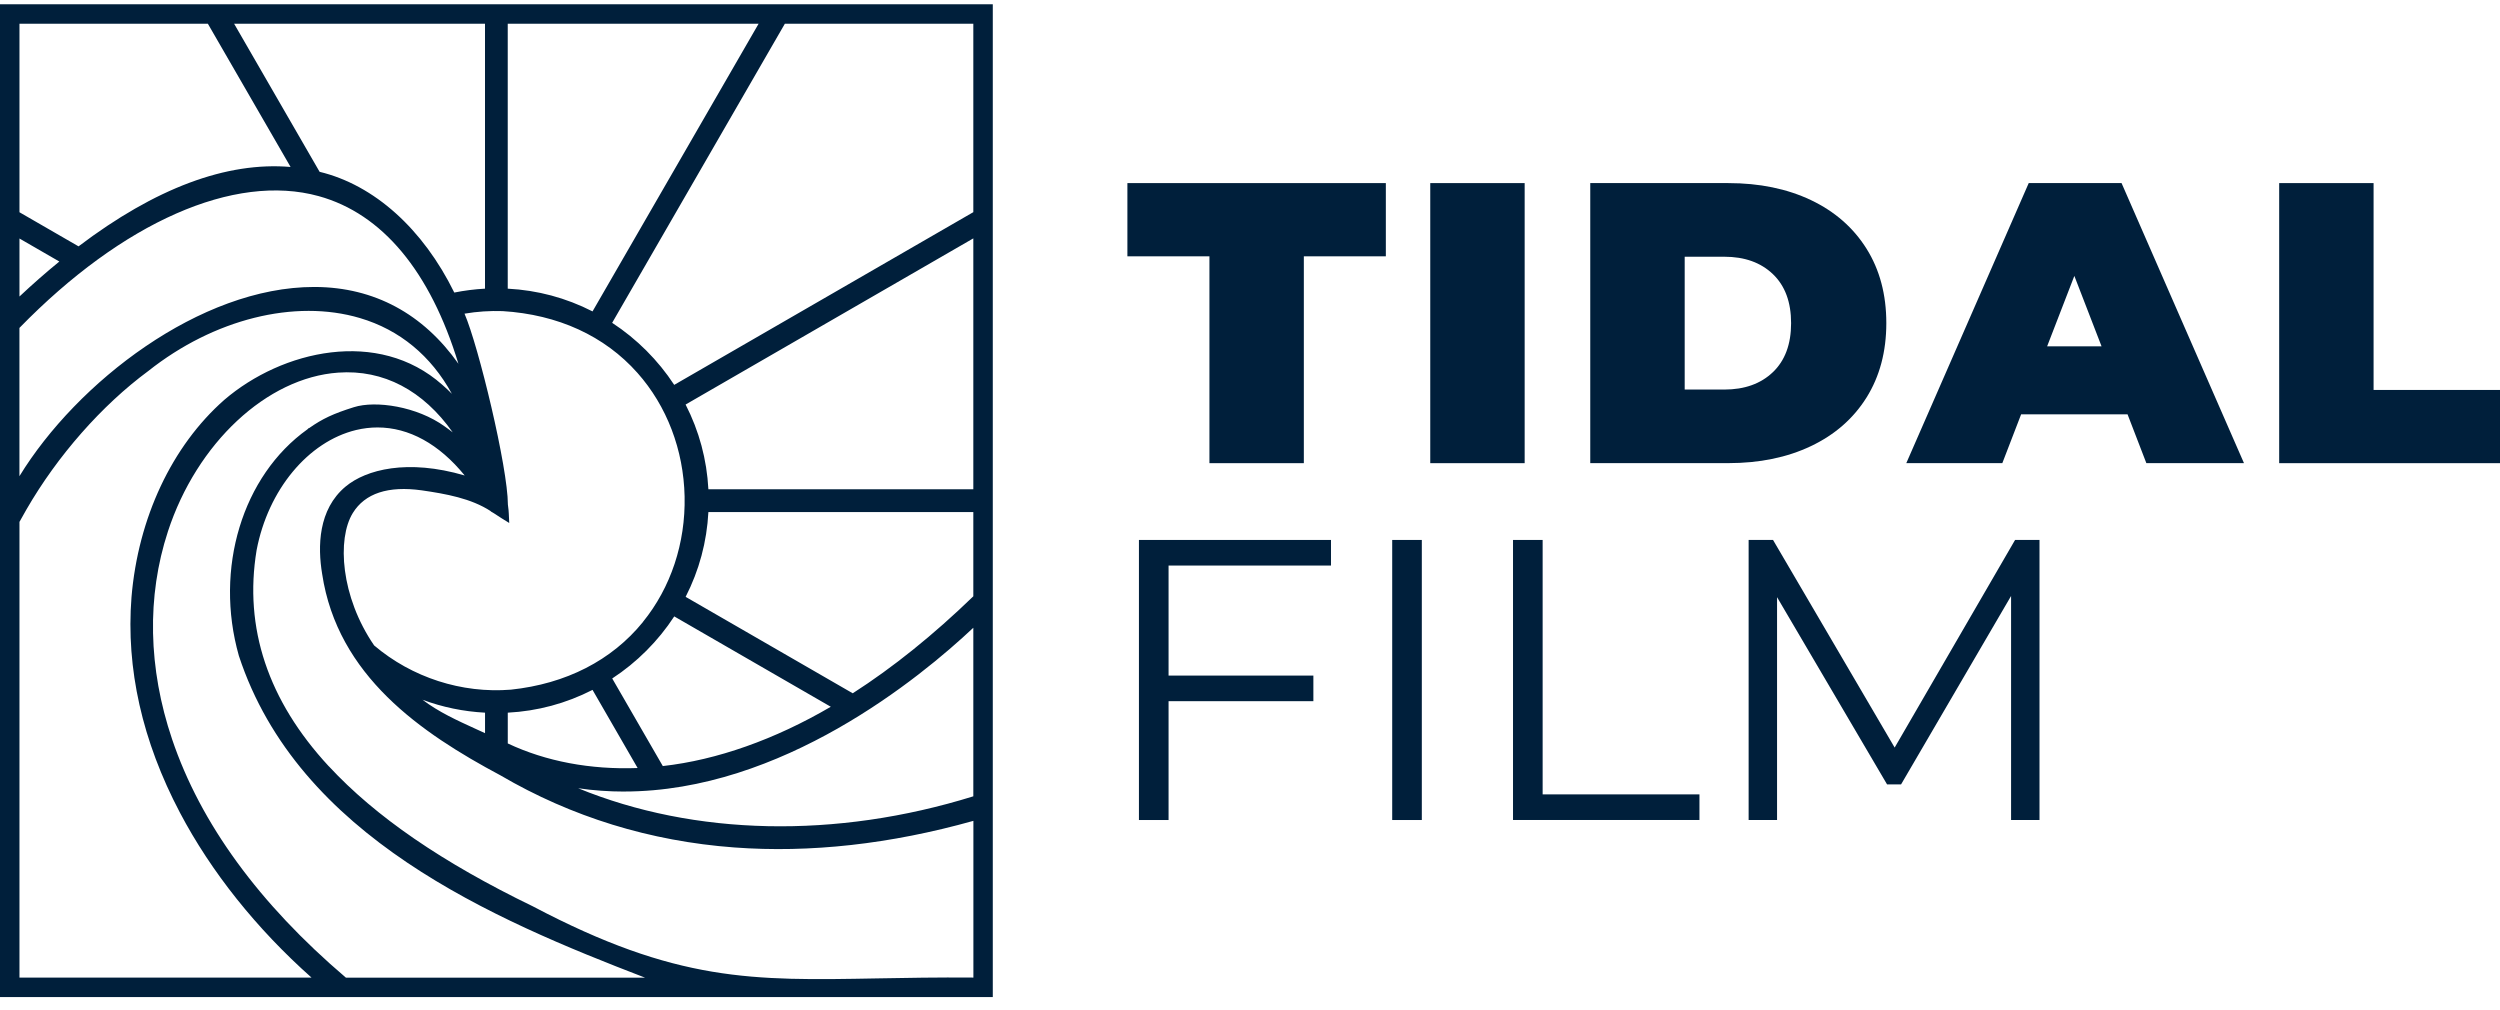 <svg width="146" height="59" viewBox="0 0 146 59" fill="none" xmlns="http://www.w3.org/2000/svg">
<g clip-path="url(#clip0_8113_142)">
<path d="M70.629 14.969H65.84V10.693H80.933V14.969H76.144V27.049H70.631V14.969H70.629Z" fill="#001F3B"/>
<path d="M83.527 10.693H89.04V27.049H83.527V10.693Z" fill="#001F3B"/>
<path d="M92.871 10.693H100.932C102.755 10.693 104.363 11.024 105.758 11.685C107.152 12.349 108.234 13.294 109.005 14.524C109.776 15.755 110.161 17.203 110.161 18.87C110.161 20.537 109.774 21.984 109.005 23.216C108.234 24.447 107.15 25.393 105.758 26.054C104.363 26.717 102.755 27.047 100.932 27.047H92.871V10.693ZM100.699 22.75C101.883 22.75 102.829 22.411 103.537 21.734C104.246 21.056 104.6 20.103 104.6 18.872C104.6 17.64 104.246 16.687 103.537 16.009C102.829 15.331 101.882 14.993 100.699 14.993H98.386V22.75H100.699Z" fill="#001F3B"/>
<path d="M124.249 24.197H118.034L116.936 27.047H111.328L118.478 10.691H123.898L131.048 27.047H125.347L124.249 24.197ZM122.731 20.226L121.142 16.113L119.552 20.226H122.729H122.731Z" fill="#001F3B"/>
<path d="M133.104 10.693H138.617V22.773H146V27.049H133.104V10.693Z" fill="#001F3B"/>
<path d="M68.244 33.03V39.454H76.701V40.949H68.244V47.889H66.514V31.533H77.73V33.028H68.244V33.03Z" fill="#001F3B"/>
<path d="M81.305 31.533H83.034V47.889H81.305V31.533Z" fill="#001F3B"/>
<path d="M88.36 31.533H90.09V46.392H99.248V47.887H88.36V31.531V31.533Z" fill="#001F3B"/>
<path d="M119.107 31.533V47.889H117.447V34.805L111.023 45.808H110.204L103.78 34.875V47.889H102.12V31.533H103.545L110.648 43.658L117.68 31.533H119.105H119.107Z" fill="#001F3B"/>
<path d="M0 0.25V58.229H57.979V0.25H0ZM40.039 23.625L56.842 13.921V28.574H41.37C41.277 26.832 40.831 25.171 40.039 23.625ZM56.842 34.824C54.514 37.078 52.146 38.982 49.8 40.488L40.041 34.856C40.833 33.306 41.279 31.643 41.37 29.904H56.842V34.824ZM36.444 46.225C45.651 46.225 53.735 39.583 56.842 36.661V46.505C48.806 49.003 40.553 48.813 33.765 46.034C34.666 46.164 35.561 46.227 36.446 46.227L36.444 46.225ZM28.326 41.62V42.817C28.149 42.735 27.973 42.656 27.799 42.576C26.683 42.067 25.624 41.585 24.671 40.864C25.838 41.299 27.062 41.553 28.326 41.62ZM34.604 40.289L37.237 44.852C34.487 44.958 31.876 44.465 29.654 43.417V41.62C31.393 41.529 33.056 41.081 34.604 40.289ZM35.752 39.624C37.19 38.685 38.435 37.44 39.376 35.998L48.518 41.275C45.244 43.19 41.866 44.384 38.708 44.738L35.754 39.623L35.752 39.624ZM37.546 36.328C35.724 38.569 33.056 39.935 29.837 40.276C26.965 40.507 24.057 39.568 21.85 37.694C19.893 34.845 19.677 31.467 20.603 29.962C21.314 28.808 22.668 28.363 24.629 28.636C26.041 28.841 27.511 29.104 28.659 29.852V29.866L28.799 29.947C28.826 29.962 28.852 29.979 28.877 29.996C28.879 29.996 28.883 30 28.884 30L29.032 30.097C29.125 30.157 29.18 30.195 29.28 30.258L29.739 30.542L29.714 30.002C29.707 29.822 29.693 29.733 29.682 29.646C29.674 29.595 29.669 29.542 29.661 29.466C29.655 27.291 27.947 20.211 27.128 18.318C27.863 18.193 28.612 18.144 29.354 18.169C32.586 18.369 35.307 19.616 37.226 21.776C38.943 23.708 39.922 26.272 39.981 28.994C40.039 31.715 39.176 34.318 37.546 36.322V36.328ZM18.423 16.759C18.396 16.759 18.372 16.759 18.343 16.759C11.699 16.759 4.492 22.32 1.135 27.81V19.15C7.158 12.97 13.684 10.094 18.612 11.454C22.329 12.481 25.128 15.85 26.772 21.244C24.711 18.324 21.856 16.782 18.421 16.759H18.423ZM9.806 31.038C11.496 25.872 15.586 22.056 19.751 21.761C22.392 21.571 24.713 22.801 26.439 25.25C26.349 25.18 26.259 25.112 26.168 25.046L25.971 24.904C24.356 23.735 21.943 23.377 20.668 23.779C19.465 24.157 18.837 24.451 18.049 25.004H18.023L17.959 25.069C14.156 27.78 12.506 33.211 13.95 38.298C17.42 48.857 28.769 53.671 37.667 57.094H20.2C15.126 52.773 11.712 48.089 10.051 43.173C8.651 39.028 8.565 34.831 9.806 31.04V31.038ZM1.137 30.478C1.258 30.254 1.391 30.019 1.54 29.762C3.351 26.62 5.945 23.671 8.664 21.664C12.487 18.633 17.22 17.449 21.018 18.574C23.343 19.262 25.171 20.776 26.391 23C26.209 22.814 26.022 22.638 25.828 22.471C22.094 19.156 16.485 20.45 13.099 23.352C10.041 26.046 8.065 30.248 7.679 34.881C7.353 39.045 8.306 43.277 10.509 47.46C12.332 50.92 14.98 54.237 18.193 57.092H1.137V30.478ZM19.199 44.749C15.651 40.917 14.234 36.667 14.986 32.128C15.657 28.608 17.993 25.789 20.798 25.112C21.217 25.012 21.636 24.963 22.051 24.963C23.879 24.963 25.645 25.929 27.138 27.768C23.794 26.787 21.38 27.422 20.188 28.411C18.574 29.752 18.55 31.929 18.813 33.515C19.709 39.464 24.586 42.804 29.229 45.282C33.378 47.711 37.971 49.126 42.877 49.491C47.303 49.821 52 49.298 56.846 47.938V57.09C54.766 57.073 52.896 57.108 51.24 57.138C43.929 57.274 39.515 57.356 31.122 52.932C25.828 50.37 21.931 47.693 19.203 44.749H19.199ZM56.842 12.39L39.374 22.477C38.435 21.039 37.19 19.794 35.75 18.853L45.835 1.387H56.842V12.39ZM26.531 17.087C24.701 13.36 21.848 10.801 18.665 10.034L13.673 1.387H28.324V16.858C27.719 16.89 27.117 16.968 26.531 17.085V17.087ZM1.137 12.394V1.387H12.14L16.97 9.751C13.233 9.431 9.071 10.99 4.587 14.387L1.135 12.394H1.137ZM3.467 15.272C2.686 15.91 1.906 16.594 1.137 17.316V13.929L3.467 15.274V15.272ZM29.65 1.387H44.302L34.604 18.186C33.054 17.394 31.391 16.949 29.652 16.858V1.387H29.65Z" fill="#001F3B"/>
</g>
<defs>
<clipPath id="clip0_8113_142">
<rect width="146" height="57.979" fill="white" transform="translate(0 0.25)"/>
</clipPath>
</defs>
</svg>
